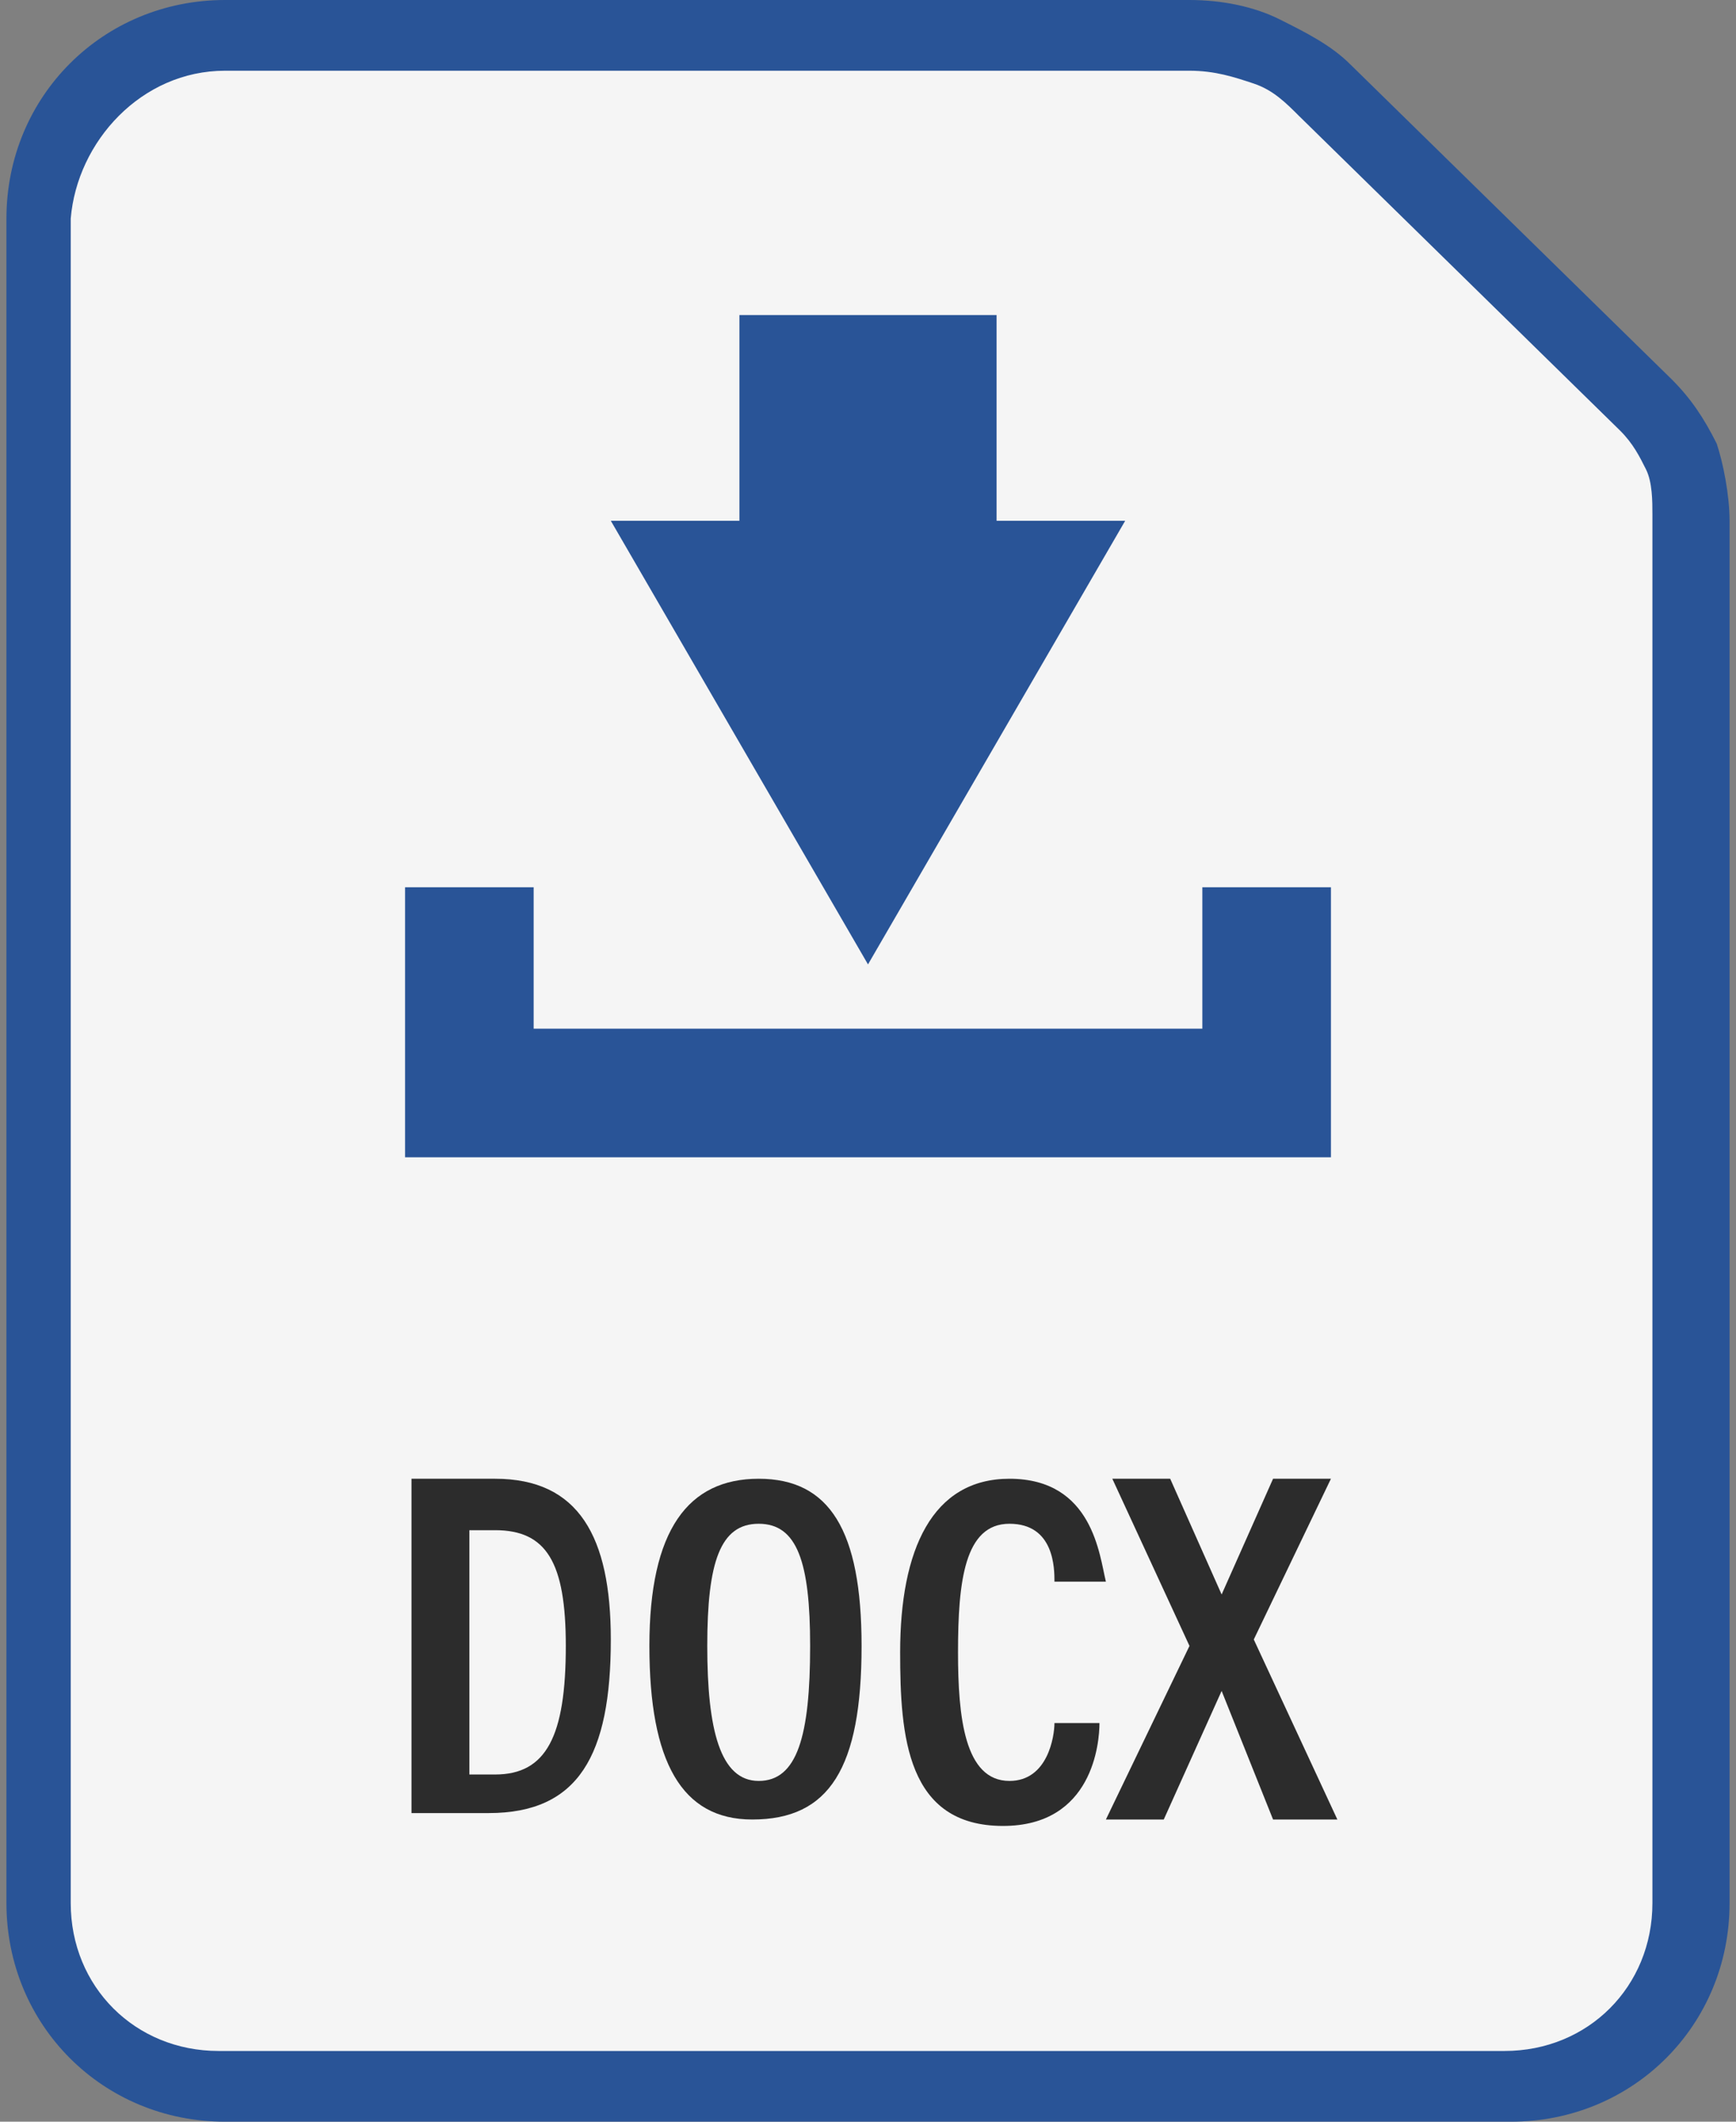 <?xml version="1.0" encoding="utf-8"?>
<!-- Generator: Adobe Illustrator 28.0.0, SVG Export Plug-In . SVG Version: 6.00 Build 0)  -->
<svg version="1.1" id="Calque_1" xmlns="http://www.w3.org/2000/svg" xmlns:xlink="http://www.w3.org/1999/xlink" x="0px" y="0px"
	 viewBox="0 0 27 33" style="enable-background:new 0 0 27 33;" xml:space="preserve">
<rect x="0" y="0" width="27" height="33" fill="#808080" stroke="none"/>
<path fill="#295497" d="M3.5,0C1.6,0,0.1,1.5,0.1,3.4v26.2c0,1.9,1.5,3.4,3.4,3.4h20c1.9,0,3.4-1.5,3.4-3.4V8.1c0-0.4-0.1-0.9-0.2-1.2c-0.2-0.4-0.4-0.7-0.7-1l0,0l-5-4.9l0,0c-0.3-0.3-0.7-0.5-1.1-0.7C19.5,0.1,19,0,18.5,0L3.5,0L3.5,0z"/>
<path fill="#F5F5F5" d="M3.5,1.1h15c0.4,0,0.7,0.1,1,0.2c0.3,0.1,0.5,0.3,0.7,0.5l0,0l5,4.9c0.2,0.2,0.3,0.4,0.4,0.6c0.1,0.2,0.1,0.5,0.1,0.7c0,0,0,0,0,0v21.6c0,1.3-1,2.3-2.3,2.3c0,0,0,0,0,0h-20c-1.3,0-2.3-1-2.3-2.3c0,0,0,0,0,0V3.4C1.2,2.2,2.2,1.1,3.5,1.1C3.5,1.1,3.5,1.1,3.5,1.1z"/>
<path fill="#295497" d="M18.7,13.8v2.2H8.3v-2.2h-2v4.2h14.4v-4.2H18.7z M13.5,15l4-6.9h-2V4.9h-4v3.2h-2L13.5,15z"/>
<path fill="#2C2C2C" d="M6.4,23h1.3c1.3,0,1.8,0.9,1.8,2.5c0,1.8-0.5,2.7-1.9,2.7H6.4V23z M7.3,27.6h0.4c0.8,0,1.1-0.6,1.1-2c0-1.3-0.3-1.8-1.1-1.8H7.3V27.6z"/>
<path fill="#2C2C2C" d="M13.4,25.6c0,1.9-0.5,2.7-1.7,2.7c-1.1,0-1.6-0.9-1.6-2.7c0-1.8,0.6-2.6,1.7-2.6C12.9,23,13.4,23.8,13.4,25.6z M11,25.6c0,1.3,0.2,2.1,0.8,2.1c0.6,0,0.8-0.7,0.8-2.1c0-1.3-0.2-1.9-0.8-1.9C11.2,23.7,11,24.3,11,25.6z"/>
<path fill="#2C2C2C" d="M17.1,26.8c0,0.3-0.1,1.6-1.5,1.6c-1.5,0-1.6-1.4-1.6-2.7c0-1.6,0.5-2.7,1.7-2.7c1.3,0,1.4,1.2,1.5,1.6h-0.8c0-0.2,0-0.9-0.7-0.9c-0.7,0-0.8,0.9-0.8,2c0,1,0.1,2,0.8,2c0.6,0,0.7-0.7,0.7-0.9H17.1z"/>
<path fill="#2C2C2C" d="M19.8,28.3l-0.8-2h0l-0.9,2h-0.9l1.3-2.7L17.3,23h0.9l0.8,1.8l0,0l0.8-1.8h0.9l-1.2,2.5l1.3,2.8H19.8z"/>
</svg>
